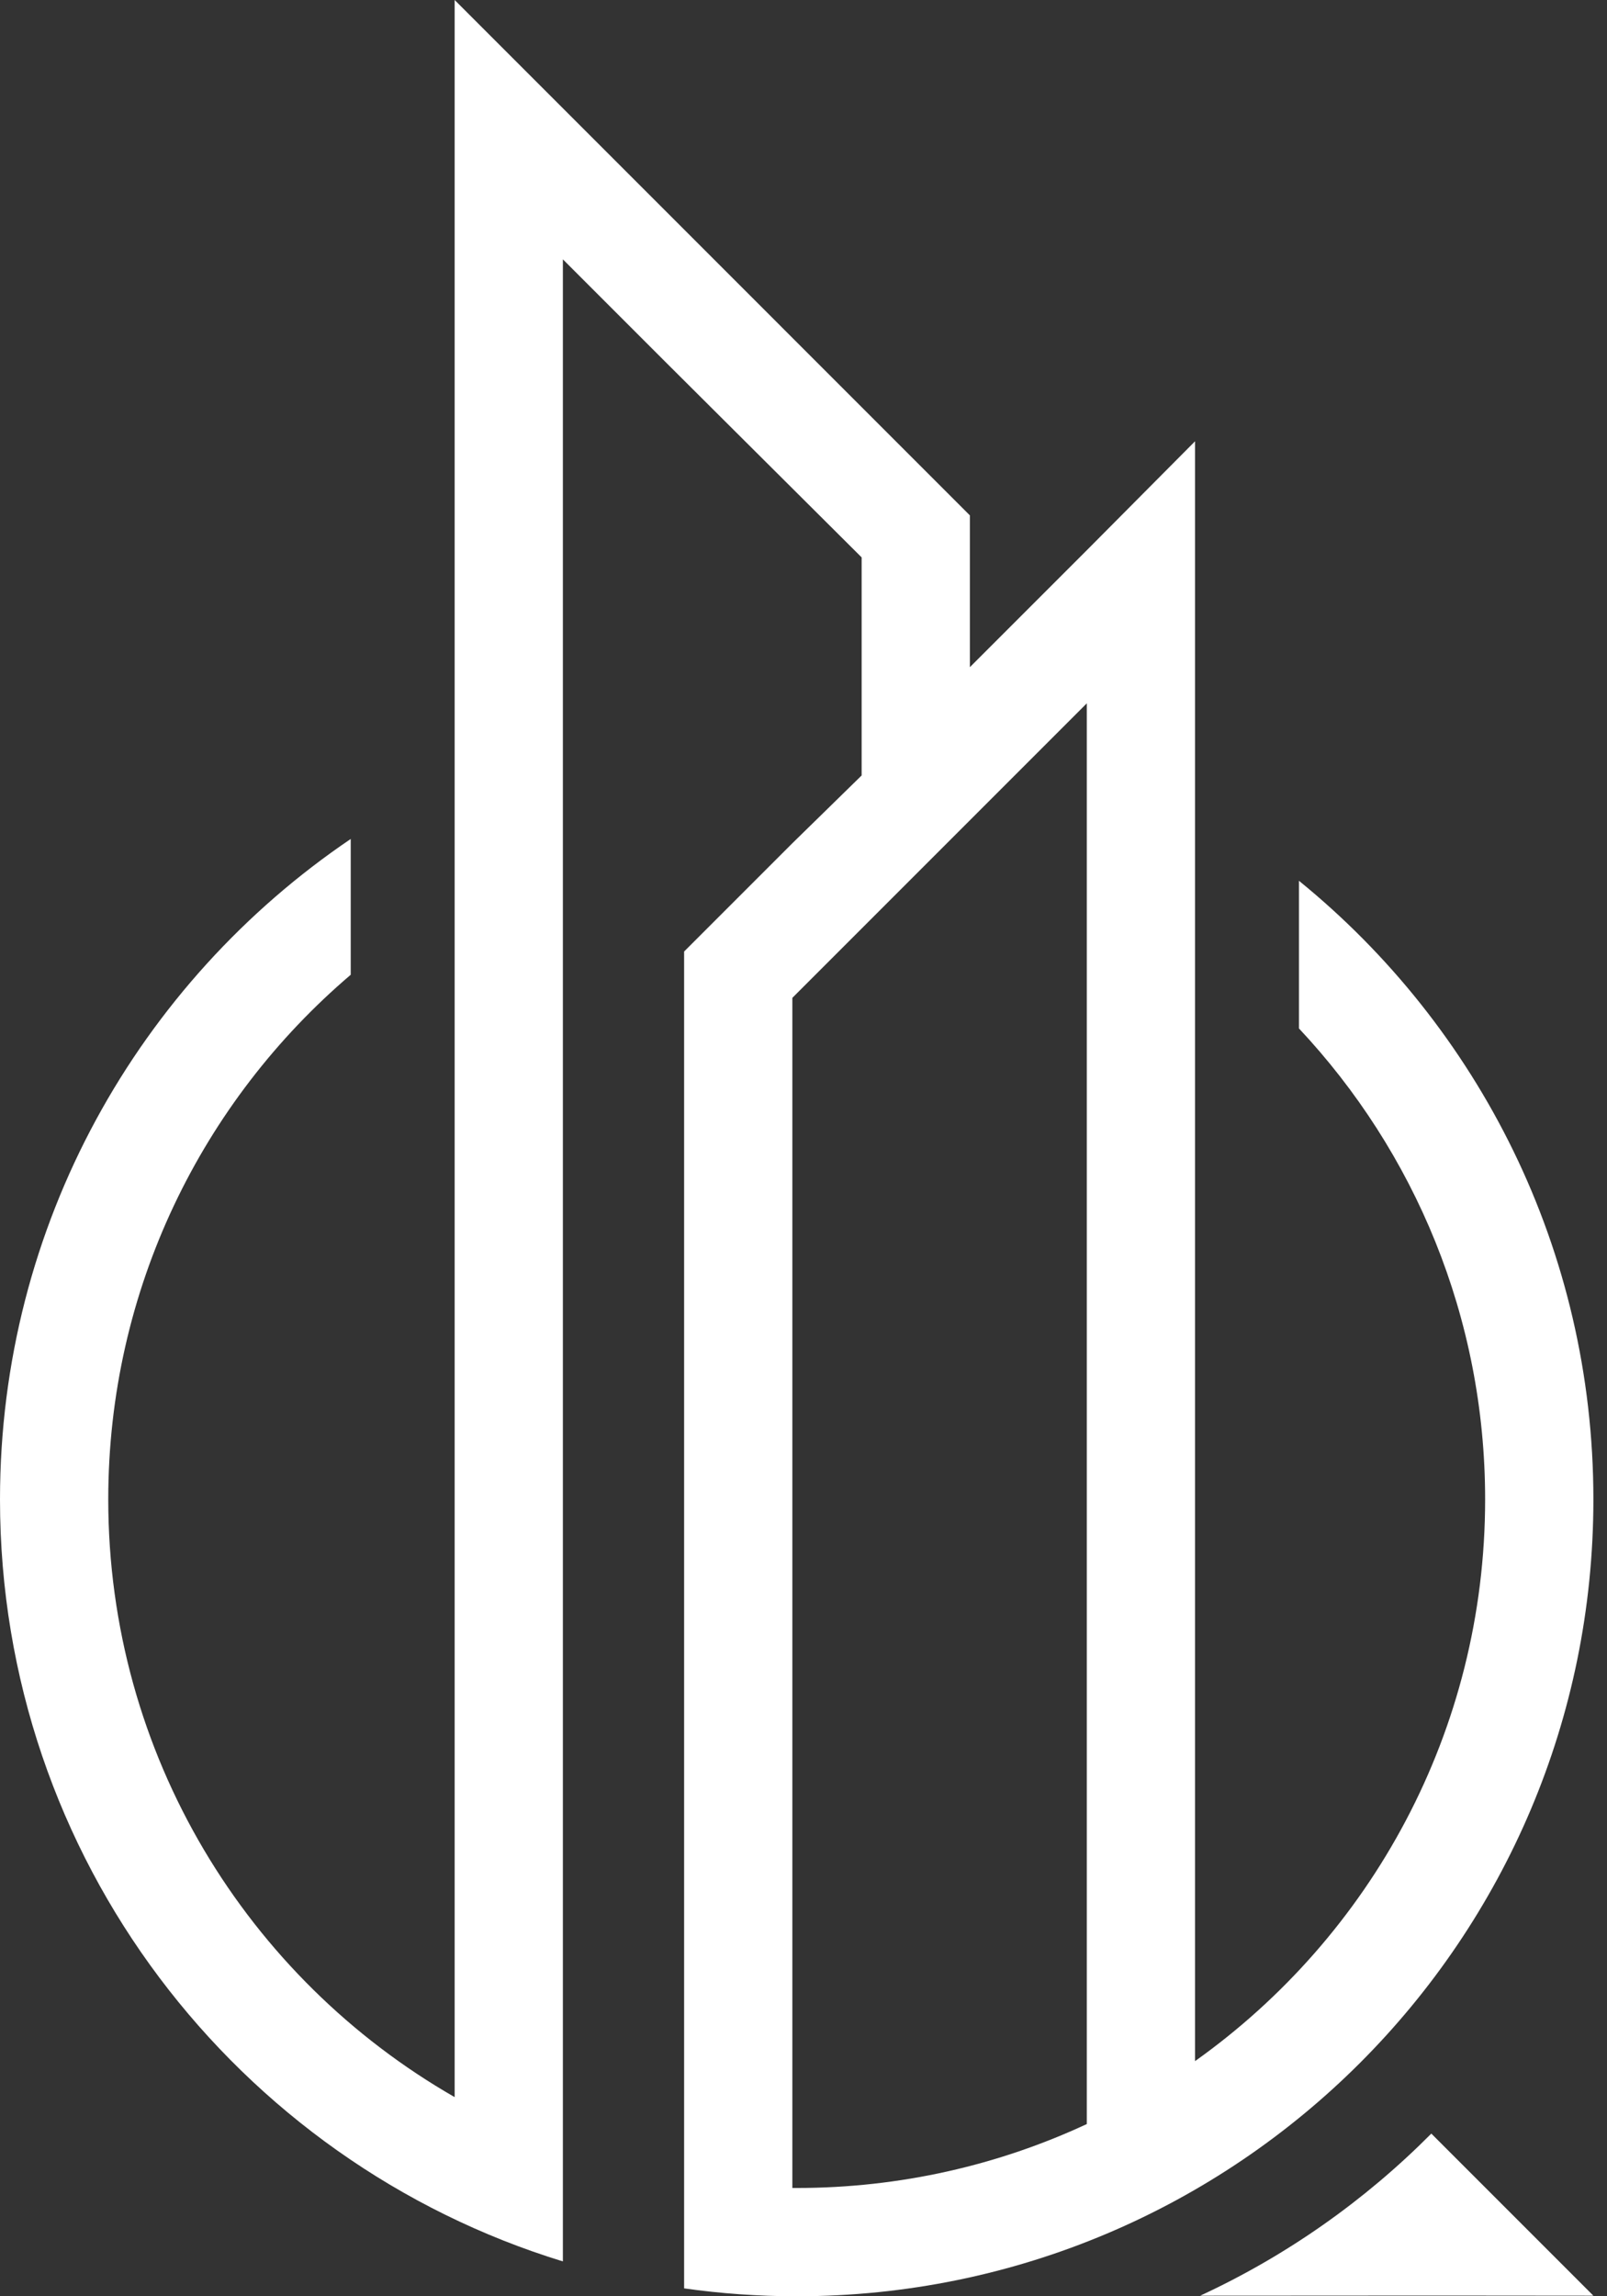 <svg width="49" height="70" viewBox="0 0 49 70" fill="none" xmlns="http://www.w3.org/2000/svg">
<rect x="0" y="0" width="49" height="70" fill="#333333" stroke="none"/>
<path fill-rule="evenodd" clip-rule="evenodd" d="M17.163 7.906L20.327 11.07L26.273 16.992V23.639L24.16 25.706L20.86 29.006V69.759C21.981 69.918 23.127 70 24.292 70C37.709 70 48.585 59.124 48.585 45.708C48.585 38.097 45.085 31.304 39.607 26.85V31.351C43.128 35.105 45.284 40.154 45.284 45.708C45.284 52.775 41.792 59.026 36.439 62.831V13.452L33.138 16.774L29.573 20.338V15.711L13.863 0V63.929C7.552 60.309 3.301 53.505 3.301 45.708C3.301 39.301 6.17 33.566 10.694 29.715V25.575C4.241 29.942 0 37.329 0 45.708C0 56.643 7.226 65.891 17.163 68.937V7.906ZM24.292 66.699C24.248 66.699 24.204 66.699 24.16 66.699V30.419L33.138 21.441V64.75C30.45 66.001 27.453 66.699 24.292 66.699Z" fill="white"/>
<path fill-rule="evenodd" clip-rule="evenodd" d="M36.597 69.982L43.912 69.978L48.584 69.982L43.643 65.041C41.619 67.079 39.236 68.76 36.597 69.982Z" fill="white"/>
</svg>
